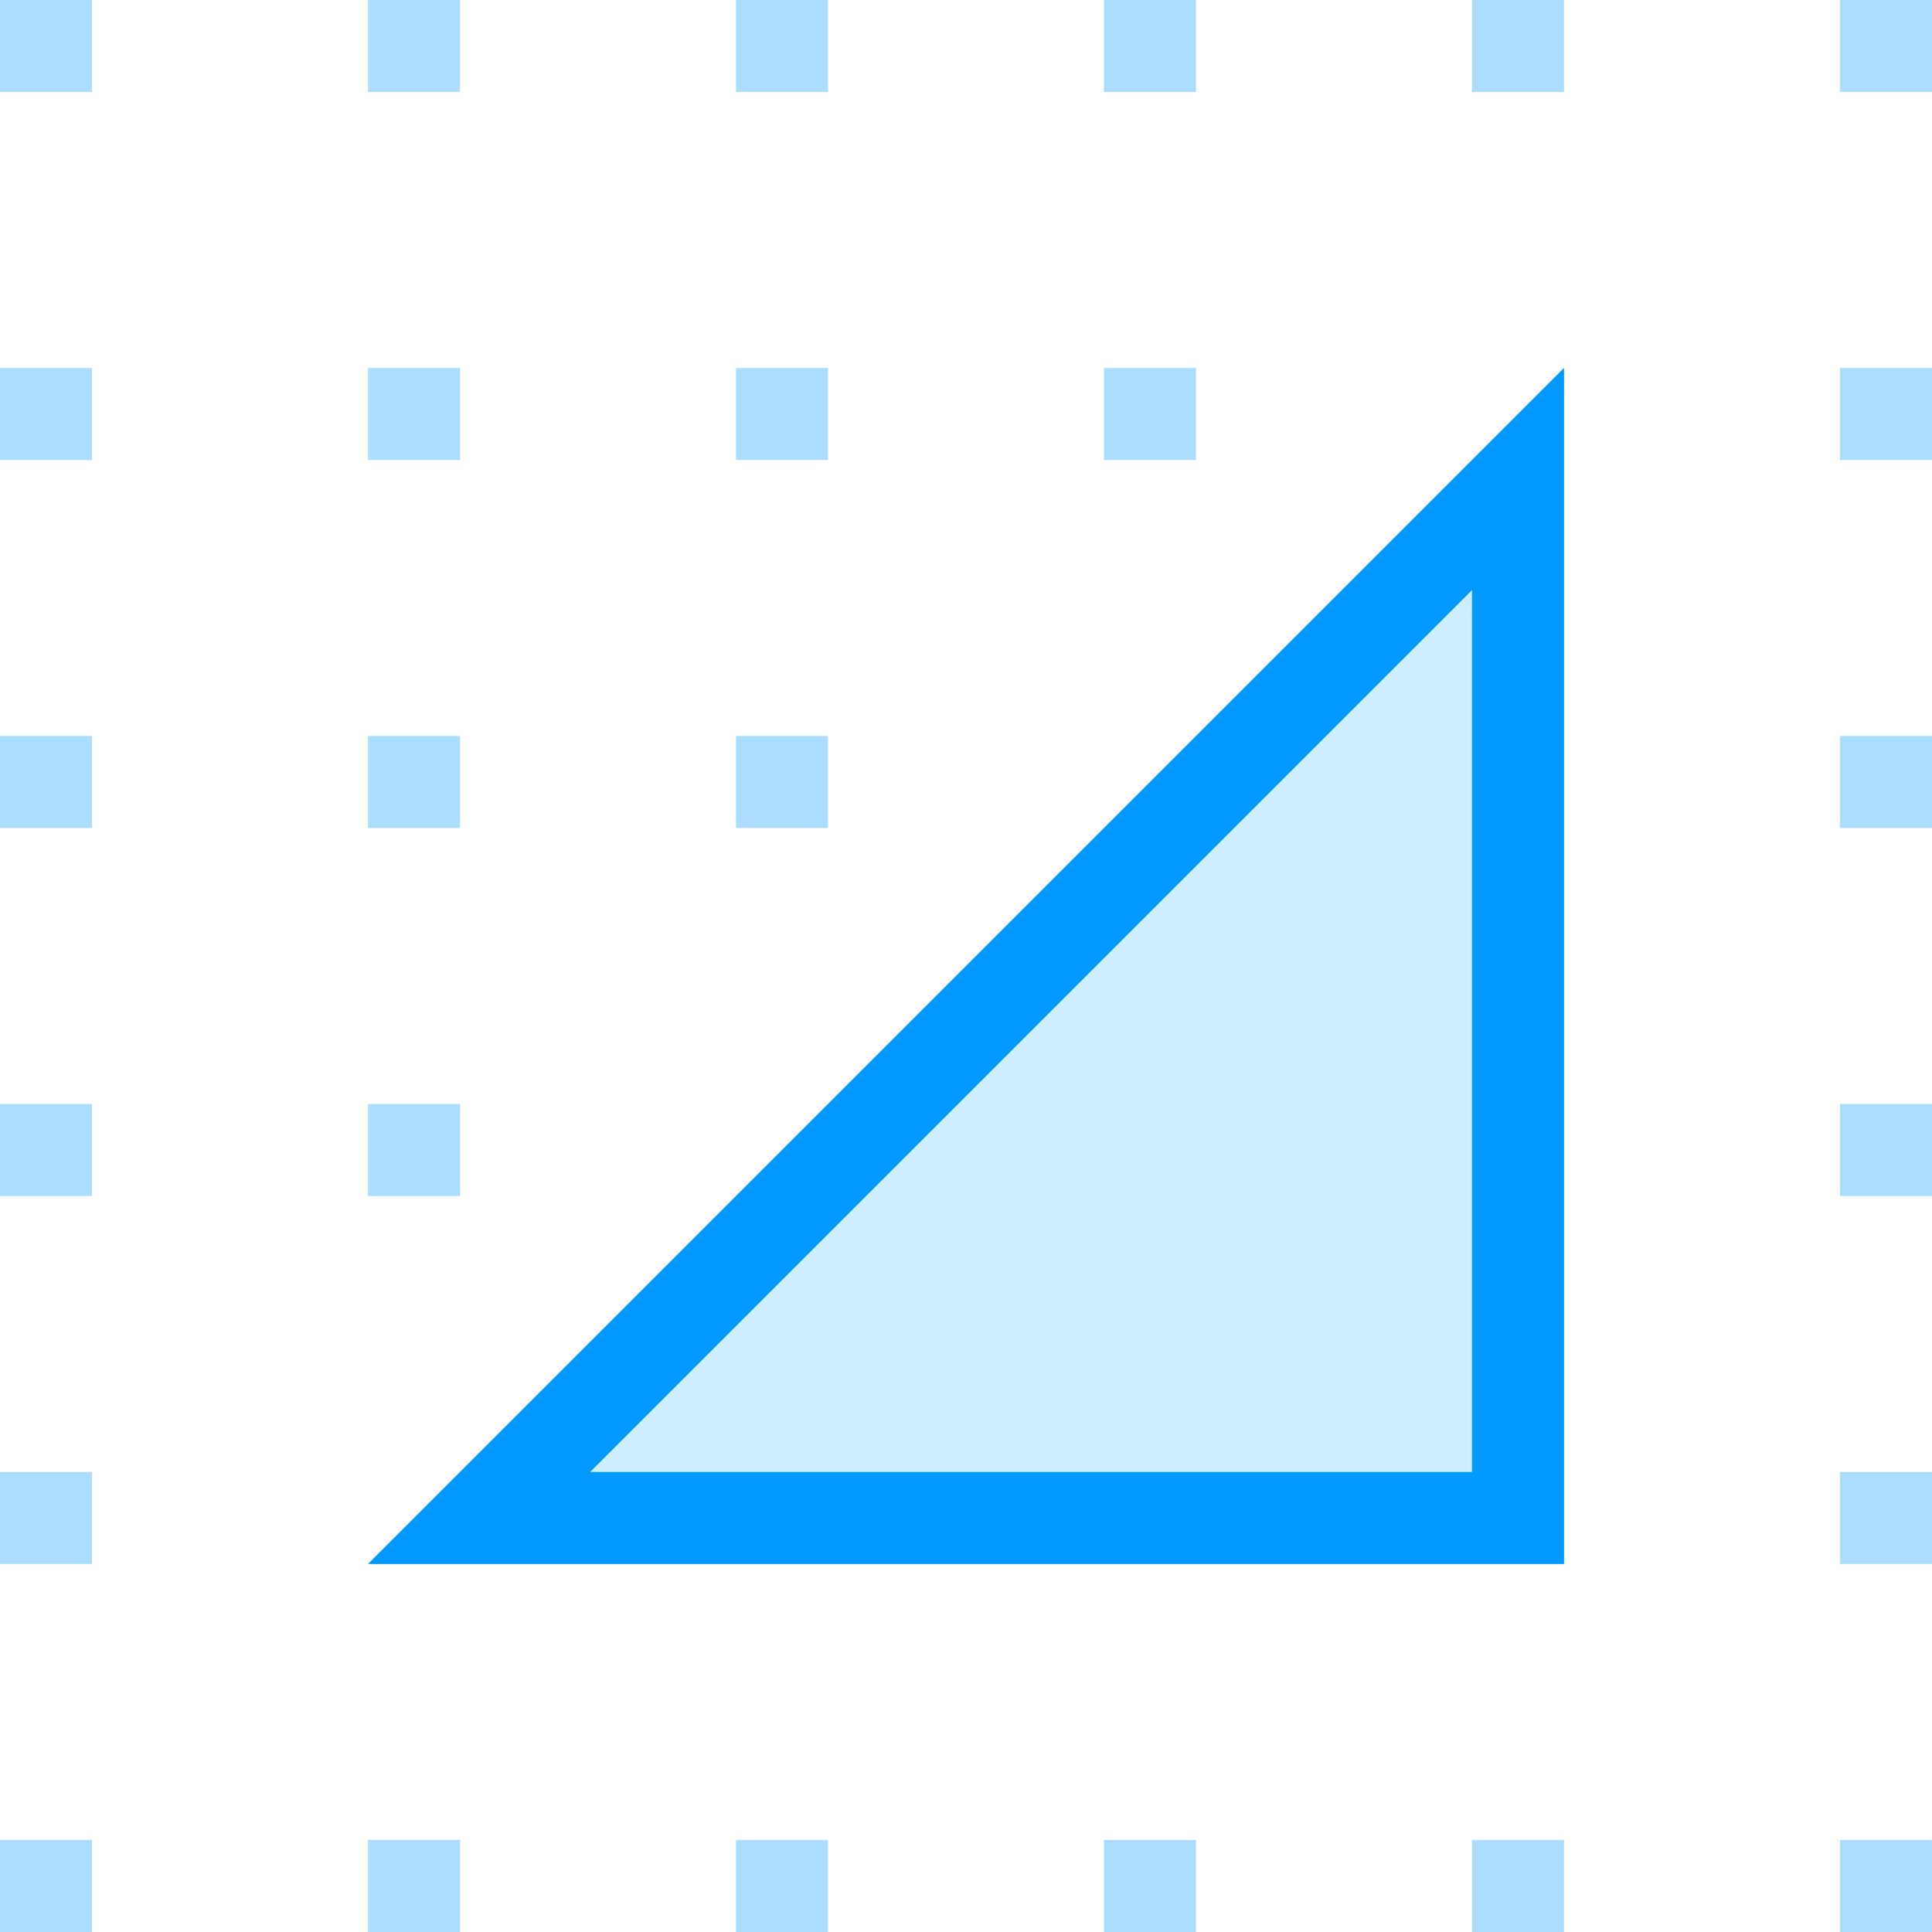 <svg xmlns="http://www.w3.org/2000/svg" xmlns:xlink="http://www.w3.org/1999/xlink" width="21" height="21"><g><path d="M 0 0 L 1 0 L 1 1 L 0 1 Z M 4 0 L 5 0 L 5 1 L 4 1 Z M 8 0 L 9 0 L 9 1 L 8 1 Z M 12 0 L 13 0 L 13 1 L 12 1 Z M 16 0 L 17 0 L 17 1 L 16 1 Z M 20 0 L 21 0 L 21 1 L 20 1 Z M 0 20 L 1 20 L 1 21 L 0 21 Z M 4 20 L 5 20 L 5 21 L 4 21 Z M 8 20 L 9 20 L 9 21 L 8 21 Z M 12 20 L 13 20 L 13 21 L 12 21 Z M 16 20 L 17 20 L 17 21 L 16 21 Z M 20 20 L 21 20 L 21 21 L 20 21 Z M 0 8 L 1 8 L 1 9 L 0 9 Z M 4 8 L 5 8 L 5 9 L 4 9 Z M 8 8 L 9 8 L 9 9 L 8 9 Z M 20 8 L 21 8 L 21 9 L 20 9 Z M 0 12 L 1 12 L 1 13 L 0 13 Z M 4 12 L 5 12 L 5 13 L 4 13 Z M 20 12 L 21 12 L 21 13 L 20 13 Z M 0 16 L 1 16 L 1 17 L 0 17 Z M 20 16 L 21 16 L 21 17 L 20 17 Z M 20 4 L 21 4 L 21 5 L 20 5 Z M 12 4 L 13 4 L 13 5 L 12 5 Z M 8 4 L 9 4 L 9 5 L 8 5 Z M 4 4 L 5 4 L 5 5 L 4 5 Z M 0 4 L 1 4 L 1 5 L 0 5 Z" fill="rgba(170, 221, 255, 1.00)"></path><g><defs><path d="M 17 4 L 17 17 L 4 17 Z" id="a1192z"></path><clipPath id="a1193z"><use xlink:href="#a1192z"></use></clipPath></defs><use xlink:href="#a1192z" fill="rgba(204, 238, 255, 1.00)" clip-path="url(#a1193z)" stroke-width="2" stroke="#09f"></use></g></g></svg>